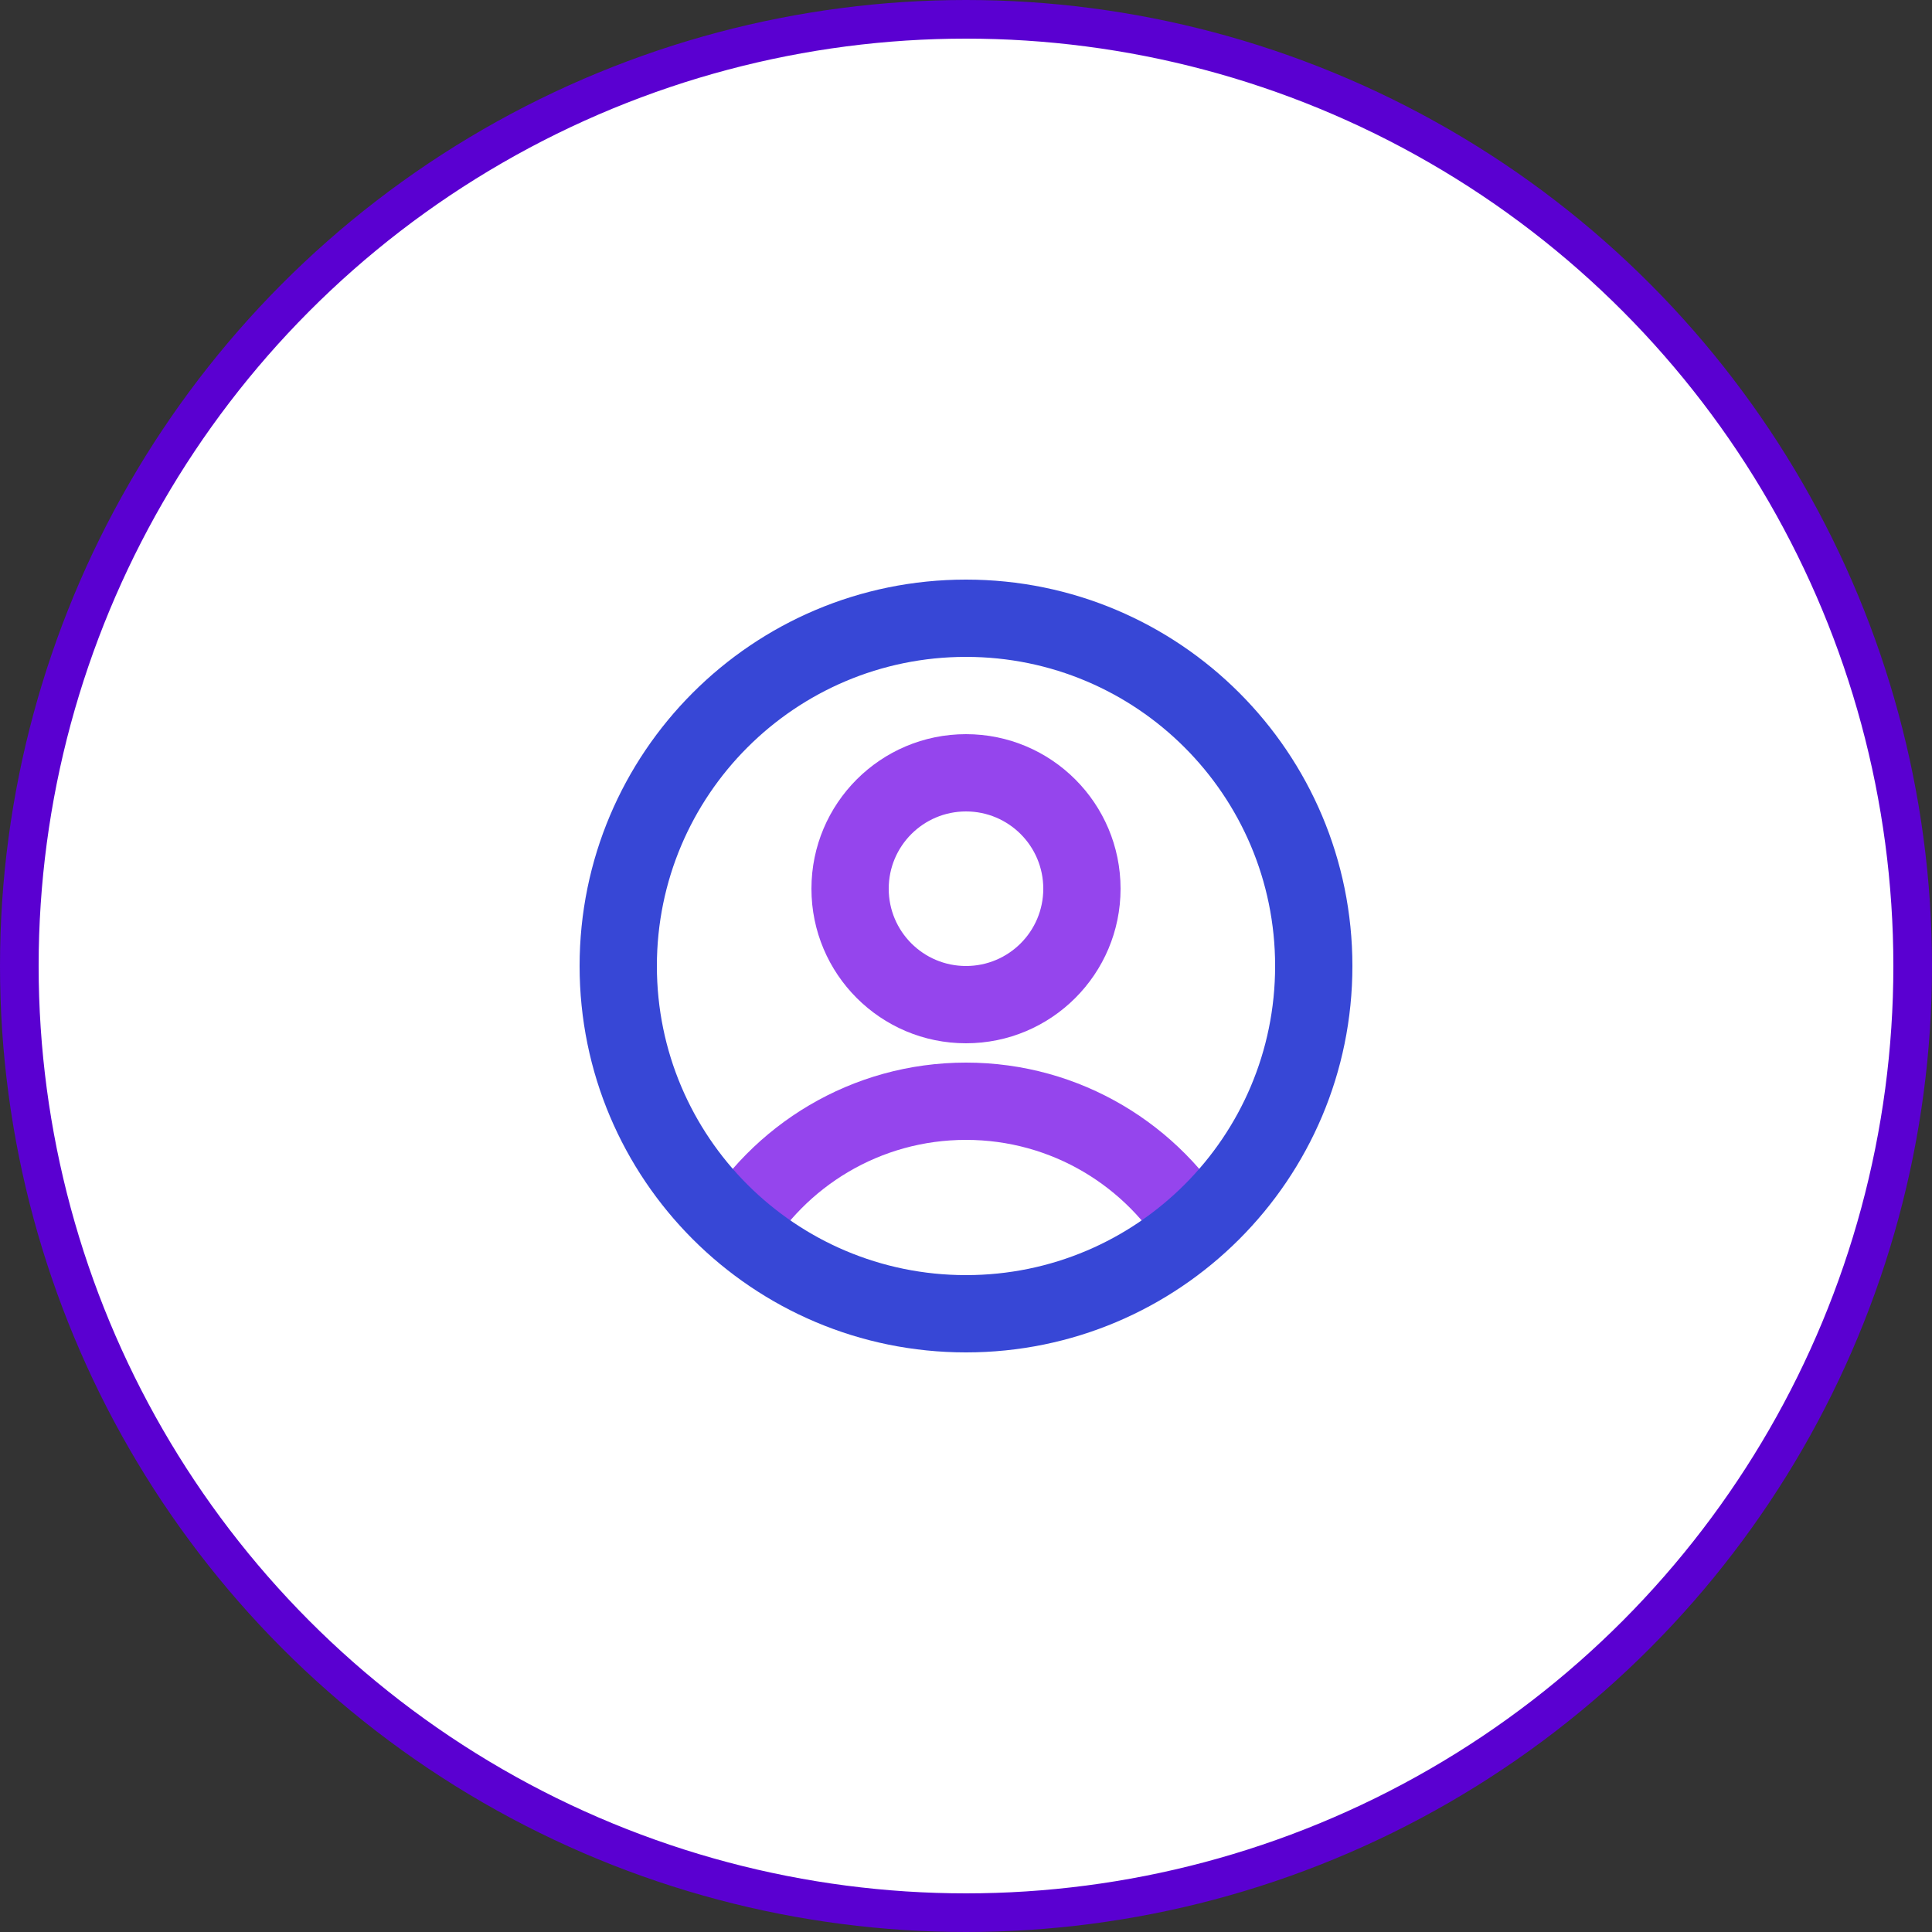 <svg width="50" height="50" viewBox="0 0 50 50" fill="none" xmlns="http://www.w3.org/2000/svg">
<rect x="0" y="0" width="50" height="50" fill="#333333" stroke="none"/>
<circle cx="25" cy="25" r="24.5" fill="white" stroke="#5A00D1"/>
<path fill-rule="evenodd" clip-rule="evenodd" d="M25 21C23.895 21 23 21.895 23 23C23 24.105 23.895 25 25 25C26.105 25 27 24.105 27 23C27 21.895 26.105 21 25 21ZM21 23C21 20.791 22.791 19 25 19C27.209 19 29 20.791 29 23C29 25.209 27.209 27 25 27C22.791 27 21 25.209 21 23Z" fill="#9545ED"/>
<path fill-rule="evenodd" clip-rule="evenodd" d="M25 29.5C22.78 29.5 20.841 30.705 19.802 32.501L18.071 31.499C19.453 29.111 22.038 27.5 25 27.5C27.962 27.5 30.547 29.111 31.929 31.499L30.198 32.501C29.159 30.705 27.22 29.5 25 29.5Z" fill="#9545ED"/>
<path fill-rule="evenodd" clip-rule="evenodd" d="M25 17C20.582 17 17 20.582 17 25C17 29.418 20.582 33 25 33C29.418 33 33 29.418 33 25C33 20.582 29.418 17 25 17ZM15 25C15 19.477 19.477 15 25 15C30.523 15 35 19.477 35 25C35 30.523 30.523 35 25 35C19.477 35 15 30.523 15 25Z" fill="#3747D6"/>
</svg>
